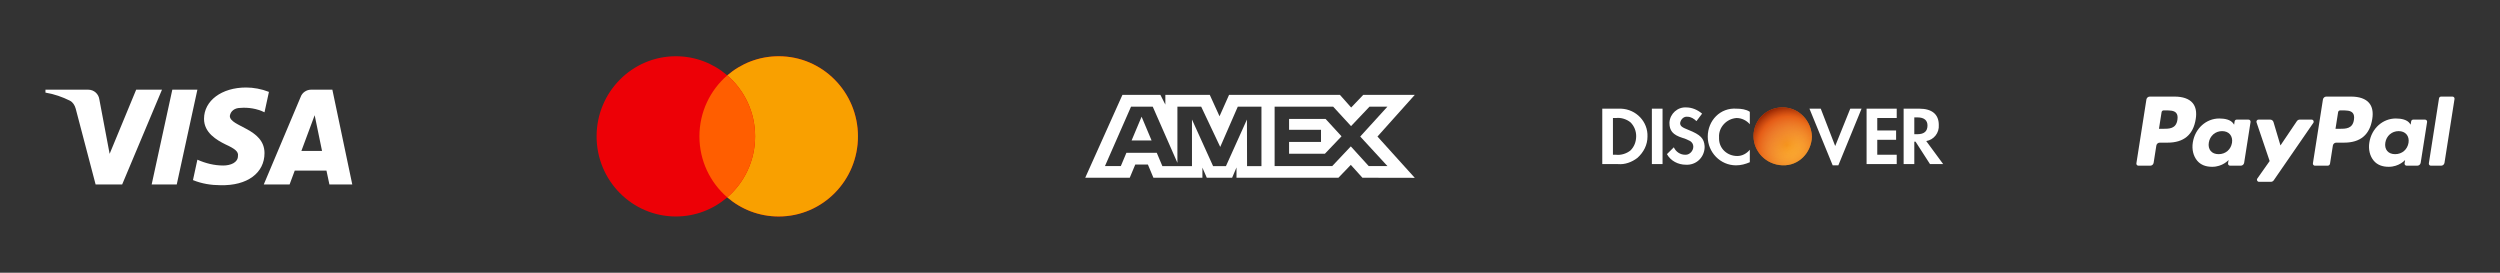 <svg width="440" height="48" viewBox="0 0 440 48" fill="none" xmlns="http://www.w3.org/2000/svg">
<rect x="0" y="0" width="440" height="48" fill="#333333" stroke="none"/>
<path fill-rule="evenodd" clip-rule="evenodd" d="M21.5 32.466H16.827L13.323 19.122C13.156 18.509 12.803 17.966 12.284 17.71C10.987 17.068 9.559 16.556 8 16.298V15.784H15.528C16.567 15.784 17.347 16.556 17.477 17.452L19.295 27.077L23.966 15.784H28.509L21.5 32.466ZM31.107 32.466H26.693L30.328 15.784H34.741L31.107 32.466ZM40.451 20.406C40.581 19.508 41.36 18.994 42.269 18.994C43.698 18.865 45.254 19.123 46.553 19.763L47.332 16.172C46.034 15.658 44.605 15.4 43.308 15.4C39.025 15.4 35.908 17.711 35.908 20.918C35.908 23.357 38.115 24.638 39.674 25.41C41.36 26.179 42.01 26.693 41.88 27.462C41.88 28.616 40.581 29.13 39.285 29.13C37.726 29.13 36.167 28.745 34.741 28.103L33.962 31.697C35.52 32.337 37.206 32.595 38.765 32.595C43.568 32.722 46.553 30.413 46.553 26.949C46.553 22.585 40.451 22.33 40.451 20.406V20.406ZM62 32.466L58.496 15.784H54.732C53.952 15.784 53.173 16.298 52.913 17.068L46.424 32.466H50.968L51.874 30.028H57.457L57.976 32.466H62ZM55.381 20.277L56.678 26.564H53.043L55.381 20.277Z" fill="white"/>
<path fill-rule="evenodd" clip-rule="evenodd" d="M128 34.732C125.564 36.832 122.404 38.1 118.951 38.1C111.246 38.1 105 31.787 105 24C105 16.213 111.246 9.9 118.951 9.9C122.404 9.9 125.564 11.168 128 13.268C130.436 11.168 133.596 9.9 137.049 9.9C144.754 9.9 151 16.213 151 24C151 31.787 144.754 38.1 137.049 38.1C133.596 38.1 130.436 36.832 128 34.732Z" fill="#ED0006"/>
<path fill-rule="evenodd" clip-rule="evenodd" d="M128 34.732C131 32.145 132.902 28.297 132.902 24C132.902 19.703 131 15.854 128 13.268C130.436 11.168 133.596 9.9 137.049 9.9C144.754 9.9 151 16.213 151 24C151 31.787 144.754 38.1 137.049 38.1C133.596 38.1 130.436 36.832 128 34.732Z" fill="#F9A000"/>
<path fill-rule="evenodd" clip-rule="evenodd" d="M128 34.731C131 32.145 132.902 28.297 132.902 24C132.902 19.703 131 15.854 128 13.268C125.001 15.854 123.099 19.703 123.099 24C123.099 28.297 125.001 32.145 128 34.731Z" fill="#FF5E00"/>
<path fill-rule="evenodd" clip-rule="evenodd" d="M197.546 16.7L191 31.281H198.836L199.808 28.956H202.028L203 31.281H211.625V29.507L212.394 31.281H216.855L217.624 29.469V31.281H235.563L237.744 29.017L239.786 31.281L249 31.3L242.434 24.031L249 16.7H239.929L237.806 18.923L235.828 16.7H216.313L214.637 20.464L212.922 16.7H205.102V18.414L204.232 16.7H197.546ZM224.333 18.771H234.634L237.785 22.196L241.037 18.771H244.188L239.401 24.029L244.188 29.227H240.894L237.744 25.762L234.475 29.227H224.333V18.771ZM226.877 22.847V20.937V20.935H233.305L236.109 23.99L233.181 27.061H226.877V24.976H232.497V22.847H226.877ZM199.062 18.771H202.882L207.224 28.658V18.771H211.408L214.761 25.86L217.852 18.771H222.016V29.234H219.482L219.462 21.035L215.768 29.234H213.502L209.788 21.035V29.234H204.576L203.588 26.888H198.25L197.264 29.232H194.472L199.062 18.771ZM199.162 24.72L200.92 20.541L202.677 24.72H199.162Z" fill="white"/>
<path fill-rule="evenodd" clip-rule="evenodd" d="M337.801 19.126C340.011 19.126 341.226 20.113 341.226 21.976C341.337 23.401 340.343 24.606 339.017 24.826L342 28.881H339.68L337.138 24.935H336.917V28.881H335.039V19.126H337.801ZM336.917 23.62H337.47C338.685 23.62 339.238 23.072 339.238 22.085C339.238 21.209 338.685 20.661 337.47 20.661H336.917V23.62ZM328.519 28.881H333.823V27.237H330.398V24.606H333.713V22.962H330.398V20.77H333.823V19.126H328.519V28.881V28.881ZM322.994 25.702L320.453 19.126H318.464L322.552 29.1H323.547L327.635 19.126H325.646L322.994 25.702V25.702ZM300.564 24.058C300.564 26.798 302.773 29.1 305.536 29.1C306.42 29.1 307.193 28.881 307.967 28.552V26.36C307.414 27.017 306.641 27.456 305.757 27.456C303.989 27.456 302.552 26.141 302.552 24.387V24.168C302.442 22.414 303.878 20.88 305.646 20.77C306.53 20.77 307.414 21.209 307.967 21.866V19.674C307.304 19.236 306.42 19.126 305.646 19.126C302.773 18.907 300.564 21.209 300.564 24.058V24.058ZM297.138 22.853C296.033 22.414 295.702 22.195 295.702 21.647C295.812 20.989 296.365 20.441 297.028 20.551C297.58 20.551 298.133 20.88 298.575 21.318L299.569 20.003C298.796 19.345 297.801 18.907 296.807 18.907C295.26 18.797 293.934 20.003 293.823 21.537V21.647C293.823 22.962 294.376 23.729 296.144 24.277C296.586 24.387 297.028 24.606 297.47 24.826C297.801 25.045 298.022 25.373 298.022 25.812C298.022 26.579 297.359 27.237 296.696 27.237H296.586C295.702 27.237 294.928 26.689 294.597 25.922L293.381 27.127C294.044 28.333 295.37 28.99 296.696 28.99C298.464 29.1 299.901 27.785 300.011 26.031V25.702C299.901 24.387 299.348 23.729 297.138 22.853V22.853ZM290.729 28.881H292.608V19.126H290.729V28.881V28.881ZM282 19.126H284.762H285.315C287.967 19.236 290.066 21.428 289.956 24.058C289.956 25.483 289.293 26.798 288.188 27.785C287.193 28.552 285.978 28.99 284.762 28.881H282V19.126ZM284.431 27.237C285.315 27.346 286.309 27.018 286.972 26.47C287.635 25.812 287.967 24.935 287.967 23.949C287.967 23.072 287.635 22.195 286.972 21.537C286.309 20.989 285.315 20.661 284.431 20.77H283.878V27.237H284.431Z" fill="white"/>
<path fill-rule="evenodd" clip-rule="evenodd" d="M313.704 18.9C310.942 18.9 308.621 21.092 308.621 23.942C308.621 26.682 310.831 28.983 313.704 29.093C316.577 29.203 318.787 26.901 318.897 24.051C318.787 21.202 316.577 18.9 313.704 18.9Z" fill="url(#paint0_linear_602_255)"/>
<path fill-rule="evenodd" clip-rule="evenodd" d="M313.704 18.9C310.942 18.9 308.621 21.092 308.621 23.942C308.621 26.682 310.831 28.983 313.704 29.093C316.577 29.203 318.787 26.901 318.897 24.051C318.787 21.202 316.577 18.9 313.704 18.9Z" fill="url(#paint1_radial_602_255)"/>
<path d="M413.789 17H409.432C409.135 17 408.881 17.218 408.835 17.514L407.073 28.741C407.038 28.963 407.209 29.163 407.431 29.163H409.667C409.874 29.163 410.052 29.01 410.084 28.803L410.584 25.62C410.63 25.324 410.884 25.106 411.182 25.106H412.56C415.43 25.106 417.085 23.711 417.518 20.945C417.714 19.735 417.526 18.784 416.962 18.118C416.344 17.387 415.246 17 413.789 17ZM414.291 21.101C414.053 22.672 412.859 22.672 411.704 22.672H411.047L411.509 19.738C411.536 19.561 411.688 19.43 411.867 19.43H412.168C412.954 19.43 413.697 19.43 414.08 19.881C414.309 20.15 414.378 20.549 414.291 21.101Z" fill="white"/>
<path d="M426.808 21.051H424.723C424.544 21.051 424.392 21.181 424.365 21.358L424.273 21.945L424.127 21.732C423.675 21.074 422.669 20.853 421.664 20.853C419.359 20.853 417.391 22.608 417.007 25.07C416.809 26.298 417.091 27.472 417.784 28.291C418.421 29.044 419.329 29.357 420.411 29.357C422.268 29.357 423.298 28.157 423.298 28.157L423.205 28.739C423.17 28.962 423.341 29.162 423.564 29.162H425.442C425.74 29.162 425.993 28.944 426.04 28.648L427.168 21.472C427.202 21.251 427.031 21.051 426.808 21.051ZM423.901 25.131C423.701 26.329 422.753 27.133 421.547 27.133C420.943 27.133 420.457 26.938 420.147 26.568C419.838 26.2 419.722 25.677 419.819 25.095C420.008 23.907 420.969 23.077 422.157 23.077C422.749 23.077 423.231 23.275 423.548 23.648C423.867 24.025 423.993 24.551 423.901 25.131Z" fill="white"/>
<path d="M429.267 17.309L427.479 28.741C427.444 28.963 427.615 29.163 427.837 29.163H429.634C429.933 29.163 430.187 28.945 430.232 28.649L431.995 17.422C432.03 17.2 431.86 17 431.637 17H429.625C429.447 17.001 429.294 17.131 429.267 17.309Z" fill="white"/>
<path d="M382.72 17H378.364C378.066 17 377.813 17.218 377.766 17.514L376.005 28.741C375.97 28.963 376.14 29.163 376.364 29.163H378.443C378.741 29.163 378.995 28.945 379.041 28.648L379.516 25.62C379.562 25.324 379.816 25.106 380.114 25.106H381.493C384.362 25.106 386.018 23.711 386.45 20.945C386.645 19.735 386.459 18.784 385.895 18.118C385.276 17.387 384.178 17 382.72 17ZM383.222 21.101C382.984 22.672 381.79 22.672 380.635 22.672H379.978L380.439 19.738C380.467 19.561 380.62 19.43 380.798 19.43H381.099C381.886 19.43 382.628 19.43 383.011 19.881C383.24 20.15 383.31 20.549 383.222 21.101Z" fill="white"/>
<path d="M395.74 21.051H393.655C393.477 21.051 393.323 21.181 393.296 21.358L393.204 21.945L393.058 21.732C392.606 21.074 391.599 20.853 390.594 20.853C388.289 20.853 386.321 22.608 385.937 25.07C385.738 26.298 386.021 27.472 386.714 28.291C387.35 29.044 388.259 29.357 389.341 29.357C391.199 29.357 392.229 28.157 392.229 28.157L392.136 28.739C392.101 28.962 392.271 29.162 392.493 29.162H394.372C394.671 29.162 394.923 28.944 394.97 28.648L396.098 21.472C396.133 21.251 395.963 21.051 395.74 21.051ZM392.833 25.131C392.632 26.329 391.686 27.133 390.48 27.133C389.874 27.133 389.39 26.938 389.079 26.568C388.771 26.2 388.654 25.677 388.752 25.095C388.94 23.907 389.901 23.077 391.089 23.077C391.681 23.077 392.163 23.275 392.48 23.648C392.798 24.025 392.924 24.551 392.833 25.131Z" fill="white"/>
<path d="M406.849 21.05H404.753C404.553 21.05 404.365 21.15 404.251 21.317L401.361 25.598L400.135 21.485C400.058 21.227 399.822 21.05 399.554 21.05H397.495C397.244 21.05 397.071 21.296 397.15 21.533L399.459 28.344L397.288 31.424C397.118 31.666 397.29 32 397.584 32H399.678C399.877 32 400.063 31.903 400.175 31.739L407.147 21.623C407.314 21.381 407.142 21.05 406.849 21.05Z" fill="white"/>
<defs>
<linearGradient id="paint0_linear_602_255" x1="310.607" y1="19.863" x2="317.279" y2="27.634" gradientUnits="userSpaceOnUse">
<stop stop-color="#E15315"/>
<stop offset="1" stop-color="#FFB320"/>
</linearGradient>
<radialGradient id="paint1_radial_602_255" cx="0" cy="0" r="1" gradientUnits="userSpaceOnUse" gradientTransform="translate(314.5 25.5) rotate(-126.027) scale(6.801 7.041)">
<stop stop-color="#FFCD83" stop-opacity="0"/>
<stop offset="0.726" stop-color="#E45816" stop-opacity="0.7"/>
<stop offset="1" stop-color="#912301"/>
</radialGradient>
</defs>
</svg>
